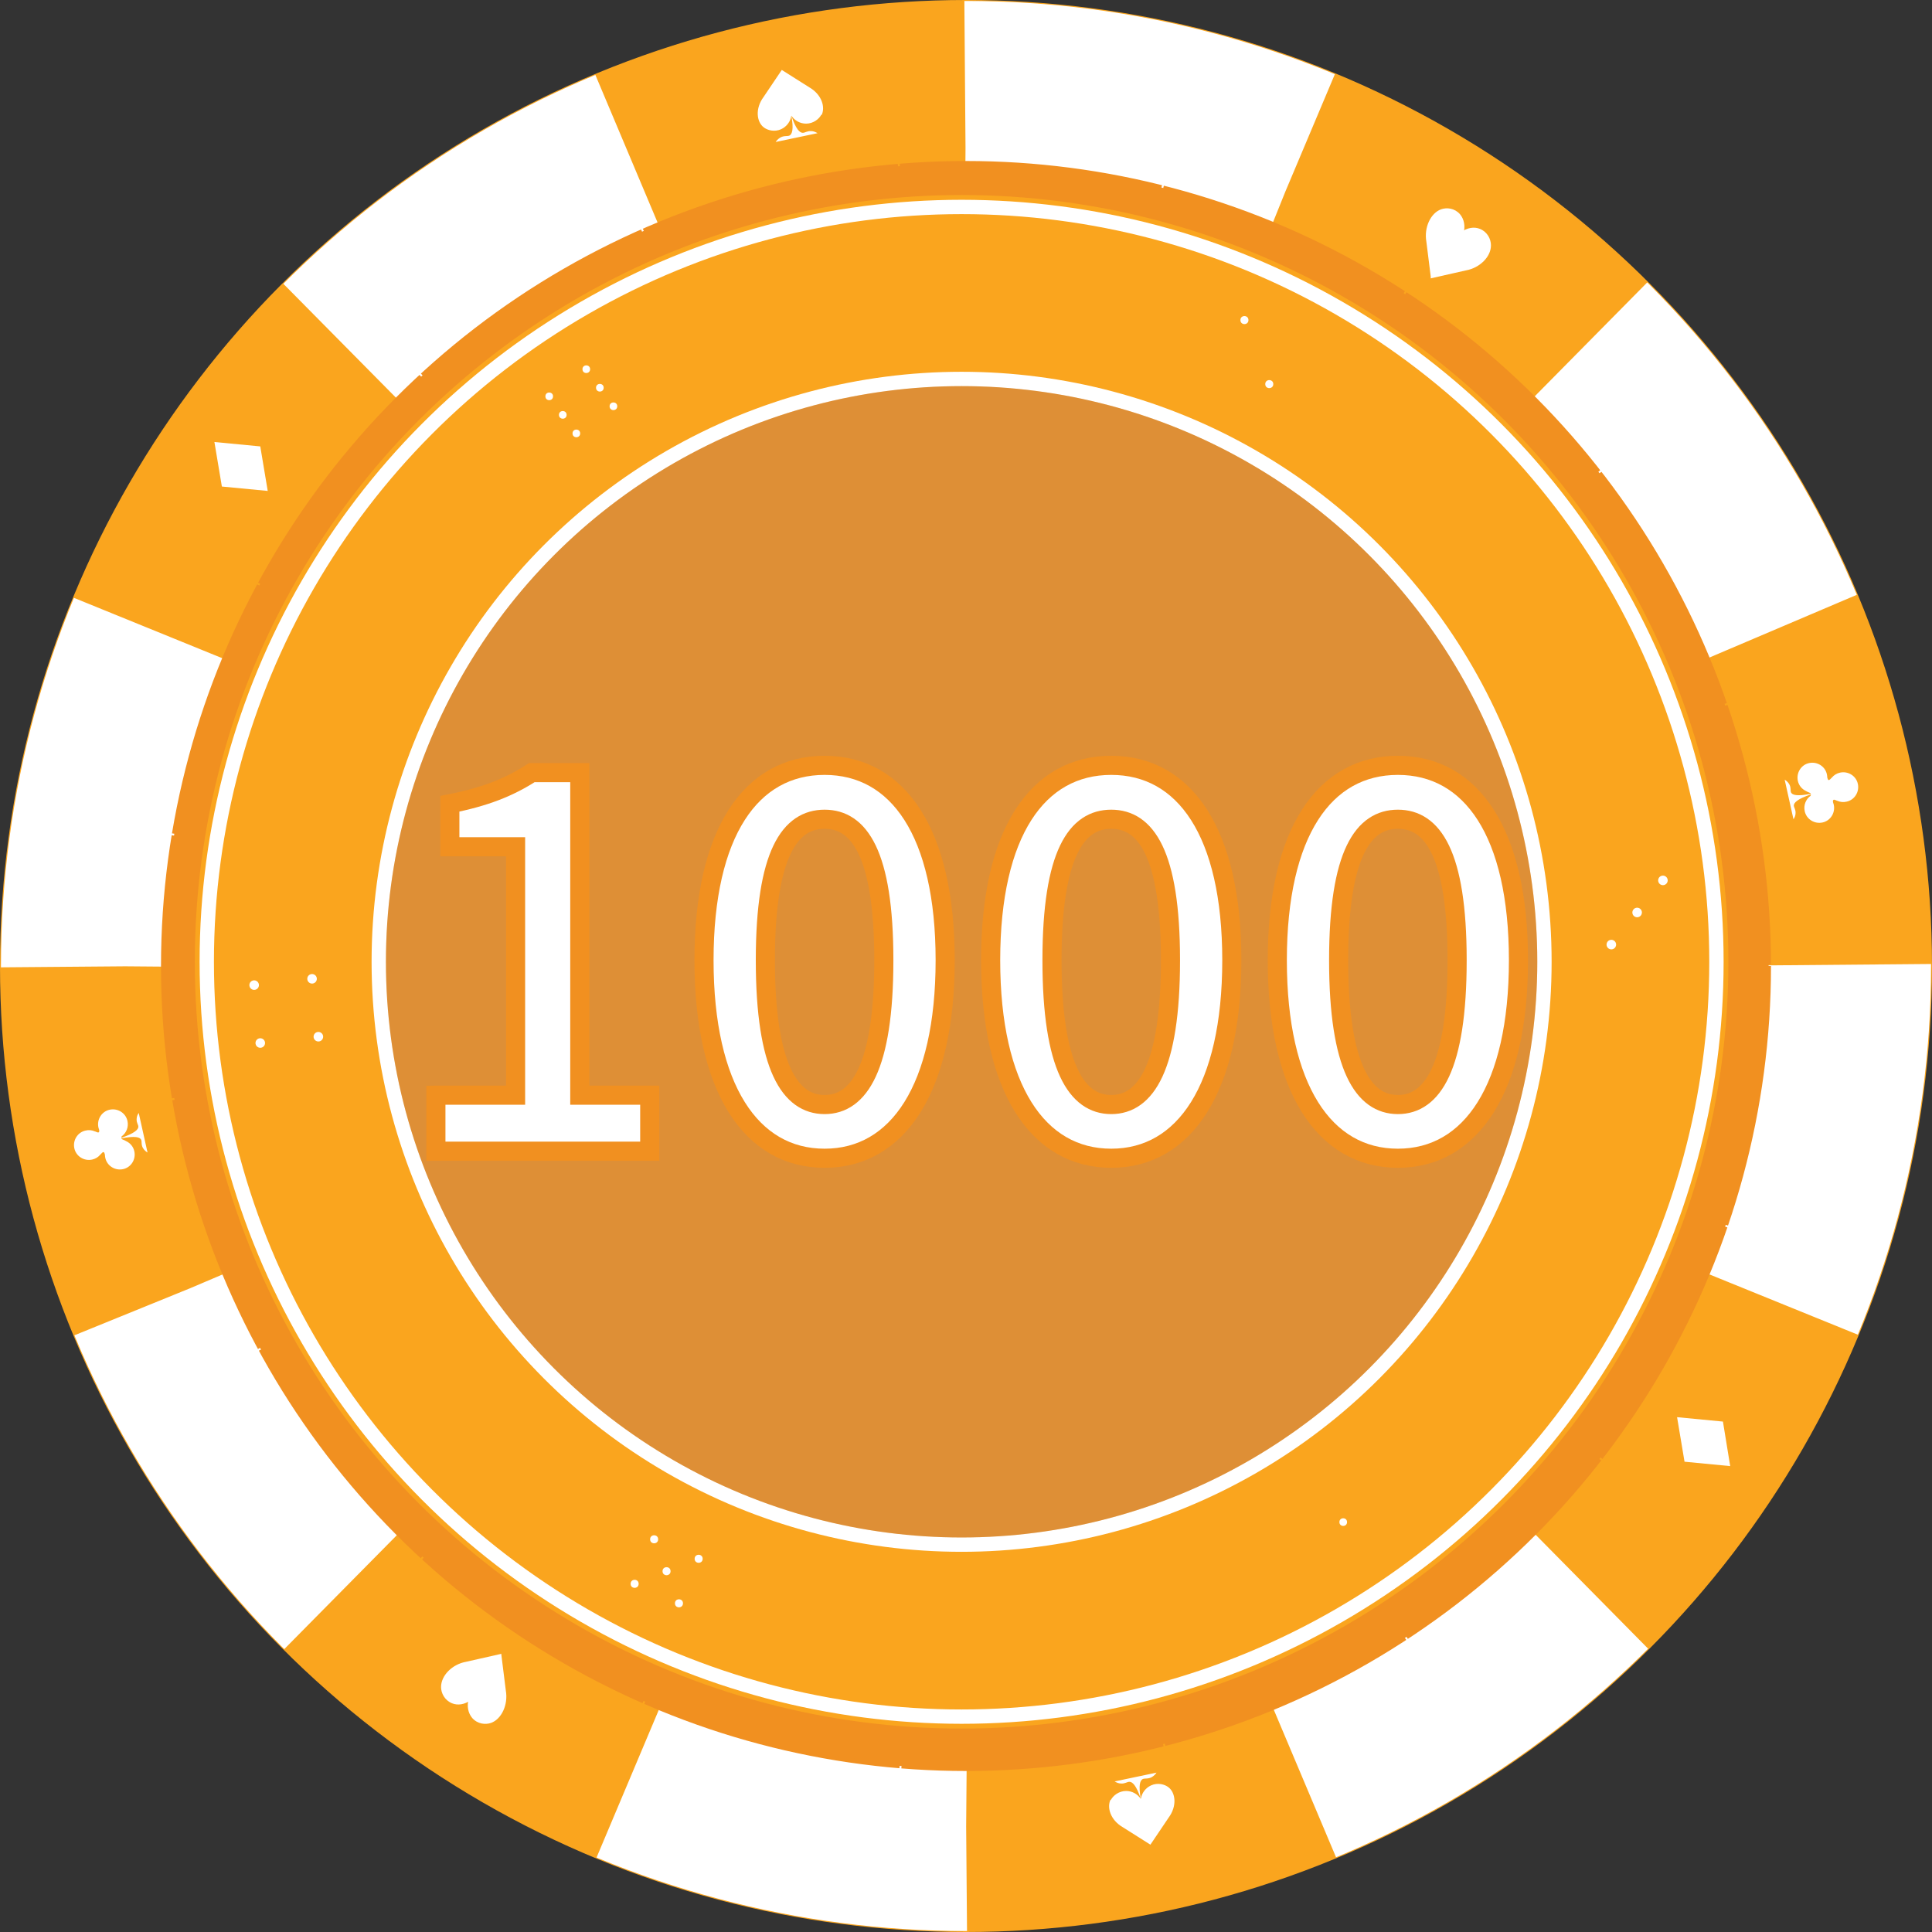 <?xml version="1.0" encoding="UTF-8"?>
<svg id="Layer_1" data-name="Layer 1" xmlns="http://www.w3.org/2000/svg" viewBox="0 0 101.1 101.1">
  <rect x="0" y="0" width="101.1" height="101.1" fill="#333333" stroke="none"/>
  <defs>
    <style>
      .cls-1 {
        stroke: #918d8d;
      }

      .cls-1, .cls-2, .cls-3, .cls-4, .cls-5, .cls-6, .cls-7 {
        stroke-miterlimit: 10;
      }

      .cls-1, .cls-3, .cls-4, .cls-5, .cls-7 {
        stroke-width: .25px;
      }

      .cls-1, .cls-4, .cls-8, .cls-9, .cls-7 {
        fill: none;
      }

      .cls-10, .cls-2, .cls-5 {
        fill: #fff;
      }

      .cls-2, .cls-4, .cls-7 {
        stroke: #f19020;
      }

      .cls-3, .cls-5, .cls-6 {
        stroke: #faa51e;
      }

      .cls-3, .cls-6, .cls-11 {
        fill: #faa51e;
      }

      .cls-12 {
        fill: #f19020;
      }

      .cls-4 {
        stroke-dasharray: 0 0 0 0 0 0 13.79 .1;
      }

      .cls-13 {
        fill: #918d8d;
      }

      .cls-8 {
        stroke: #fff;
        stroke-dasharray: 0 0 0 0 0 0 18.06 18.06;
        stroke-miterlimit: 6;
        stroke-width: 9px;
      }

      .cls-6 {
        stroke-width: .1px;
      }

      .cls-14 {
        opacity: .2;
      }
    </style>
  </defs>
  <g id="Layer_1-2" data-name="Layer 1">
    <circle class="cls-6" cx="50.55" cy="50.55" r="50.5"/>
    <g>
      <g>
        <circle class="cls-11" cx="50.55" cy="50.55" r="46"/>
        <circle class="cls-8" cx="50.55" cy="50.55" r="46"/>
      </g>
      <path class="cls-10" d="m42.98,6c-.12.23-.42.47-.8.47-.31,0-.6-.16-.77-.42.24.72.44.9.6.9.12,0,.22-.1.43-.09.14,0,.26.06.34.11l-2.19.46c.04-.06.12-.16.24-.23.21-.12.37-.05.49-.11.12-.07.23-.3.09-1.03-.05.31-.25.57-.53.7-.35.16-.72.06-.92-.1-.36-.28-.46-.97,0-1.59l.95-1.41h0l1.44.91c.66.38.85,1.05.64,1.46v-.03Z"/>
      <path class="cls-10" d="m58.13,94.19c.12-.23.42-.47.8-.47.31,0,.6.16.77.42-.24-.72-.44-.9-.6-.9-.12,0-.22.1-.43.09-.14,0-.26-.06-.34-.11l2.19-.46c-.04.06-.12.16-.24.23-.21.12-.37.05-.49.11-.12.07-.23.3-.09,1.03.05-.31.25-.57.53-.7.35-.16.72-.06.92.1.36.28.46.97,0,1.59l-.95,1.41h0l-1.44-.91c-.66-.38-.85-1.05-.64-1.46v.03Z"/>
      <g>
        <g>
          <path class="cls-10" d="m76.7,13.97l-1.59.36c.11-.37.27-.81.49-1.28.17-.35.34-.66.51-.92l.38.2c.26-.24.61-.32.9-.2.3.12.47.42.47.7,0,.47-.46,1.02-1.17,1.15h0Z"/>
          <path class="cls-10" d="m74.87,14.56l.08-.27c.13-.44.3-.88.5-1.3.15-.32.33-.64.52-.94l.08-.13.42.22c.3-.22.67-.29.98-.16.39.16.57.54.57.85.01.6-.58,1.19-1.31,1.32l-1.86.42h.02Zm1.3-2.2c-.15.25-.29.51-.42.77-.15.32-.28.64-.4.98l1.32-.3c.63-.11,1.04-.59,1.03-.97,0-.19-.12-.45-.37-.55-.23-.09-.52-.03-.73.17l-.09.08-.35-.18h.01Z"/>
        </g>
        <g>
          <path class="cls-10" d="m76.7,12.55c-.19.25-.41.52-.68.8-.36.37-.71.67-1.02.9l-.2-1.64c-.12-.72.23-1.36.67-1.51.26-.09.59-.03.81.22.21.24.25.6.11.93.1.1.21.2.31.3Z"/>
          <path class="cls-10" d="m74.88,14.56l-.24-1.92c-.13-.74.23-1.5.78-1.69.29-.1.7-.06.98.26.22.26.29.64.18,1l.34.33-.09.12c-.22.29-.45.56-.69.81-.32.33-.67.64-1.04.92l-.23.17h.01Zm1.18-3.21c-.17-.12-.38-.13-.53-.08-.35.12-.66.68-.55,1.31l.17,1.36c.27-.22.53-.46.77-.71.2-.21.39-.43.57-.66l-.29-.27.04-.11c.11-.27.08-.57-.09-.76-.03-.03-.06-.06-.1-.09h.01Z"/>
        </g>
      </g>
      <g>
        <g>
          <path class="cls-10" d="m24.41,87.14l1.59-.36c-.11.37-.27.81-.49,1.28-.17.35-.34.66-.51.92l-.38-.2c-.26.24-.61.32-.9.2-.3-.12-.47-.42-.47-.7,0-.47.46-1.02,1.17-1.15h0Z"/>
          <path class="cls-10" d="m26.23,86.55l-.08.27c-.13.44-.3.88-.5,1.3-.15.32-.33.64-.52.94l-.08.13-.42-.22c-.3.22-.67.29-.98.16-.39-.16-.57-.54-.57-.85,0-.6.58-1.19,1.31-1.32l1.86-.42h-.02Zm-1.3,2.2c.15-.25.29-.51.42-.77.15-.32.28-.64.4-.98l-1.32.3c-.63.11-1.04.59-1.03.97,0,.19.12.45.37.55.23.09.52.03.73-.17l.09-.08.35.18h0Z"/>
        </g>
        <g>
          <path class="cls-10" d="m24.4,88.55c.19-.25.41-.52.68-.8.36-.37.71-.67,1.02-.9l.2,1.64c.12.72-.23,1.36-.67,1.51-.26.09-.59.03-.81-.22-.21-.24-.25-.6-.11-.93-.1-.1-.21-.2-.31-.3Z"/>
          <path class="cls-10" d="m26.23,86.55l.24,1.92c.13.74-.23,1.5-.78,1.69-.29.1-.7.06-.98-.26-.22-.26-.29-.64-.18-1l-.34-.33.09-.12c.22-.29.45-.56.69-.81.32-.33.67-.64,1.04-.92l.23-.17h-.01Zm-1.18,3.21c.17.12.38.13.53.08.35-.12.66-.68.55-1.31l-.17-1.36c-.27.22-.53.46-.77.71-.2.21-.39.43-.57.66l.29.27-.04.11c-.11.27-.08.57.09.76.03.03.06.06.1.09h0Z"/>
        </g>
      </g>
      <path class="cls-10" d="m94.74,41.65s.03-.05.02-.08h0c-.71.24-.89.44-.89.58,0,.11.1.2.09.4,0,.14-.06.25-.11.32l-.46-2.07c.07.04.16.11.23.22.12.19.05.35.11.46.07.12.3.2,1.03.06q.49-.09,0,0c-.02-.07-.12-.06-.26-.15-.21-.1-.37-.29-.42-.53-.09-.42.17-.84.59-.93s.84.17.93.59c.01.06.02.11.02.17h0c.02.06.03.12.07.13.06,0,.1-.07.17-.13h0c.11-.13.25-.22.43-.26.42-.09.84.17.93.59s-.17.84-.59.93c-.17.04-.33.02-.47-.04h0c-.09-.02-.17-.09-.22-.05-.03.03-.03.07-.02.12h0s.03.09.04.13c.09.42-.17.84-.59.93s-.84-.17-.93-.59c-.07-.32.06-.63.31-.81h0Z"/>
      <path class="cls-10" d="m6.37,59.46s-.03.05-.02.08h0c.71-.24.89-.44.89-.58,0-.11-.1-.2-.09-.4,0-.14.06-.25.11-.32l.46,2.07c-.07-.04-.16-.11-.23-.22-.12-.19-.05-.35-.11-.46-.07-.12-.3-.2-1.03-.06q-.49.09,0,0c.02.07.12.06.26.15.21.1.37.29.42.53.09.42-.17.84-.59.93s-.84-.17-.93-.59c-.01-.06-.02-.11-.02-.17h0c-.02-.06-.03-.12-.07-.13-.06-.01-.1.07-.17.13h0c-.11.13-.25.22-.43.26-.42.09-.84-.17-.93-.59s.17-.84.59-.93c.17-.04.33-.02.47.04h0c.09.02.17.09.22.05.03-.03.03-.07.02-.12h0s-.03-.09-.04-.13c-.09-.42.17-.84.59-.93s.84.17.93.59c.07.32-.06.63-.31.81h.01Z"/>
      <polygon class="cls-10" points="13.62 23.36 14.01 25.69 11.61 25.46 11.22 23.13 13.62 23.36"/>
      <polygon class="cls-10" points="88.15 76.49 87.76 74.16 90.16 74.39 90.54 76.72 88.15 76.49"/>
    </g>
    <g>
      <g>
        <circle class="cls-12" cx="50.55" cy="50.55" r="42"/>
        <circle class="cls-4" cx="50.55" cy="50.55" r="42"/>
      </g>
      <circle class="cls-5" cx="50.32" cy="50.33" r="40"/>
      <circle class="cls-3" cx="50.32" cy="50.33" r="39"/>
      <circle class="cls-5" cx="50.32" cy="50.33" r="31"/>
      <g>
        <g>
          <circle class="cls-12" cx="50.32" cy="50.33" r="30"/>
          <circle class="cls-7" cx="50.32" cy="50.33" r="30"/>
        </g>
        <g class="cls-14">
          <circle class="cls-13" cx="50.32" cy="50.33" r="30"/>
          <circle class="cls-1" cx="50.32" cy="50.33" r="30"/>
        </g>
      </g>
      <g>
        <rect class="cls-9" x="28.99" y="19.58" width="2.86" height="2.86" transform="translate(-6.54 21.99) rotate(-36.15)"/>
        <circle class="cls-10" cx="29.45" cy="21.71" r=".2"/>
        <circle class="cls-10" cx="30.16" cy="22.68" r=".2"/>
        <circle class="cls-10" cx="32.1" cy="21.26" r=".2"/>
        <circle class="cls-10" cx="31.39" cy="20.29" r=".2"/>
        <circle class="cls-10" cx="28.74" cy="20.74" r=".2"/>
        <circle class="cls-10" cx="30.68" cy="19.32" r=".2"/>
      </g>
      <g>
        <rect class="cls-9" x="13.16" y="51.08" width="3.63" height="3.63" transform="translate(-5.58 1.91) rotate(-6.15)"/>
        <circle class="cls-10" cx="16.66" cy="54.25" r=".25"/>
        <circle class="cls-10" cx="16.33" cy="51.22" r=".25"/>
        <circle class="cls-10" cx="13.62" cy="54.58" r=".25"/>
        <circle class="cls-10" cx="13.3" cy="51.55" r=".25"/>
      </g>
      <g>
        <rect class="cls-9" x="33.36" y="80.71" width="3.03" height="3.03" transform="translate(-54.43 80.88) rotate(-66.15)"/>
        <circle class="cls-10" cx="34.88" cy="82.22" r=".21"/>
        <circle class="cls-10" cx="36.56" cy="81.57" r=".21"/>
        <circle class="cls-10" cx="34.23" cy="80.55" r=".21"/>
        <circle class="cls-10" cx="35.53" cy="83.9" r=".21"/>
        <circle class="cls-10" cx="33.21" cy="82.88" r=".21"/>
      </g>
      <g>
        <rect class="cls-9" x="68.8" y="78.22" width="2.86" height="2.86" transform="translate(-33.47 56.76) rotate(-36.15)"/>
        <circle class="cls-10" cx="70.29" cy="79.65" r=".2"/>
      </g>
      <g>
        <rect class="cls-9" x="83.85" y="45.94" width="3.63" height="3.63" transform="translate(-4.62 9.45) rotate(-6.15)"/>
        <circle class="cls-10" cx="84.32" cy="49.43" r=".25"/>
        <circle class="cls-10" cx="87.02" cy="46.07" r=".25"/>
        <circle class="cls-10" cx="85.67" cy="47.75" r=".25"/>
      </g>
      <g>
        <rect class="cls-9" x="64.25" y="16.92" width="3.03" height="3.03" transform="translate(22.32 71.13) rotate(-66.15)"/>
        <circle class="cls-10" cx="66.42" cy="20.1" r=".21"/>
        <circle class="cls-10" cx="65.12" cy="16.75" r=".21"/>
      </g>
      <g>
        <path class="cls-2" d="m22.82,57.31h4.16v-13h-3.44v-2.25c1.85-.36,3.12-.87,4.29-1.63h2.51v16.88h3.66v2.93h-11.19v-2.93h0Z"/>
        <path class="cls-2" d="m36.84,50.25c0-6.69,2.46-10.2,6.31-10.2s6.31,3.52,6.31,10.2-2.46,10.36-6.31,10.36-6.31-3.67-6.31-10.36Zm9.41,0c0-5.6-1.3-7.38-3.1-7.38s-3.1,1.78-3.1,7.38,1.3,7.55,3.1,7.55,3.1-1.94,3.1-7.55Z"/>
        <path class="cls-2" d="m51.84,50.25c0-6.69,2.46-10.2,6.31-10.2s6.31,3.52,6.31,10.2-2.46,10.36-6.31,10.36-6.31-3.67-6.31-10.36Zm9.41,0c0-5.6-1.3-7.38-3.1-7.38s-3.1,1.78-3.1,7.38,1.3,7.55,3.1,7.55,3.1-1.94,3.1-7.55Z"/>
        <path class="cls-2" d="m66.84,50.25c0-6.69,2.46-10.2,6.31-10.2s6.31,3.52,6.31,10.2-2.46,10.36-6.31,10.36-6.31-3.67-6.31-10.36Zm9.41,0c0-5.6-1.3-7.38-3.1-7.38s-3.1,1.78-3.1,7.38,1.3,7.55,3.1,7.55,3.1-1.94,3.1-7.55Z"/>
      </g>
    </g>
  </g>
</svg>
